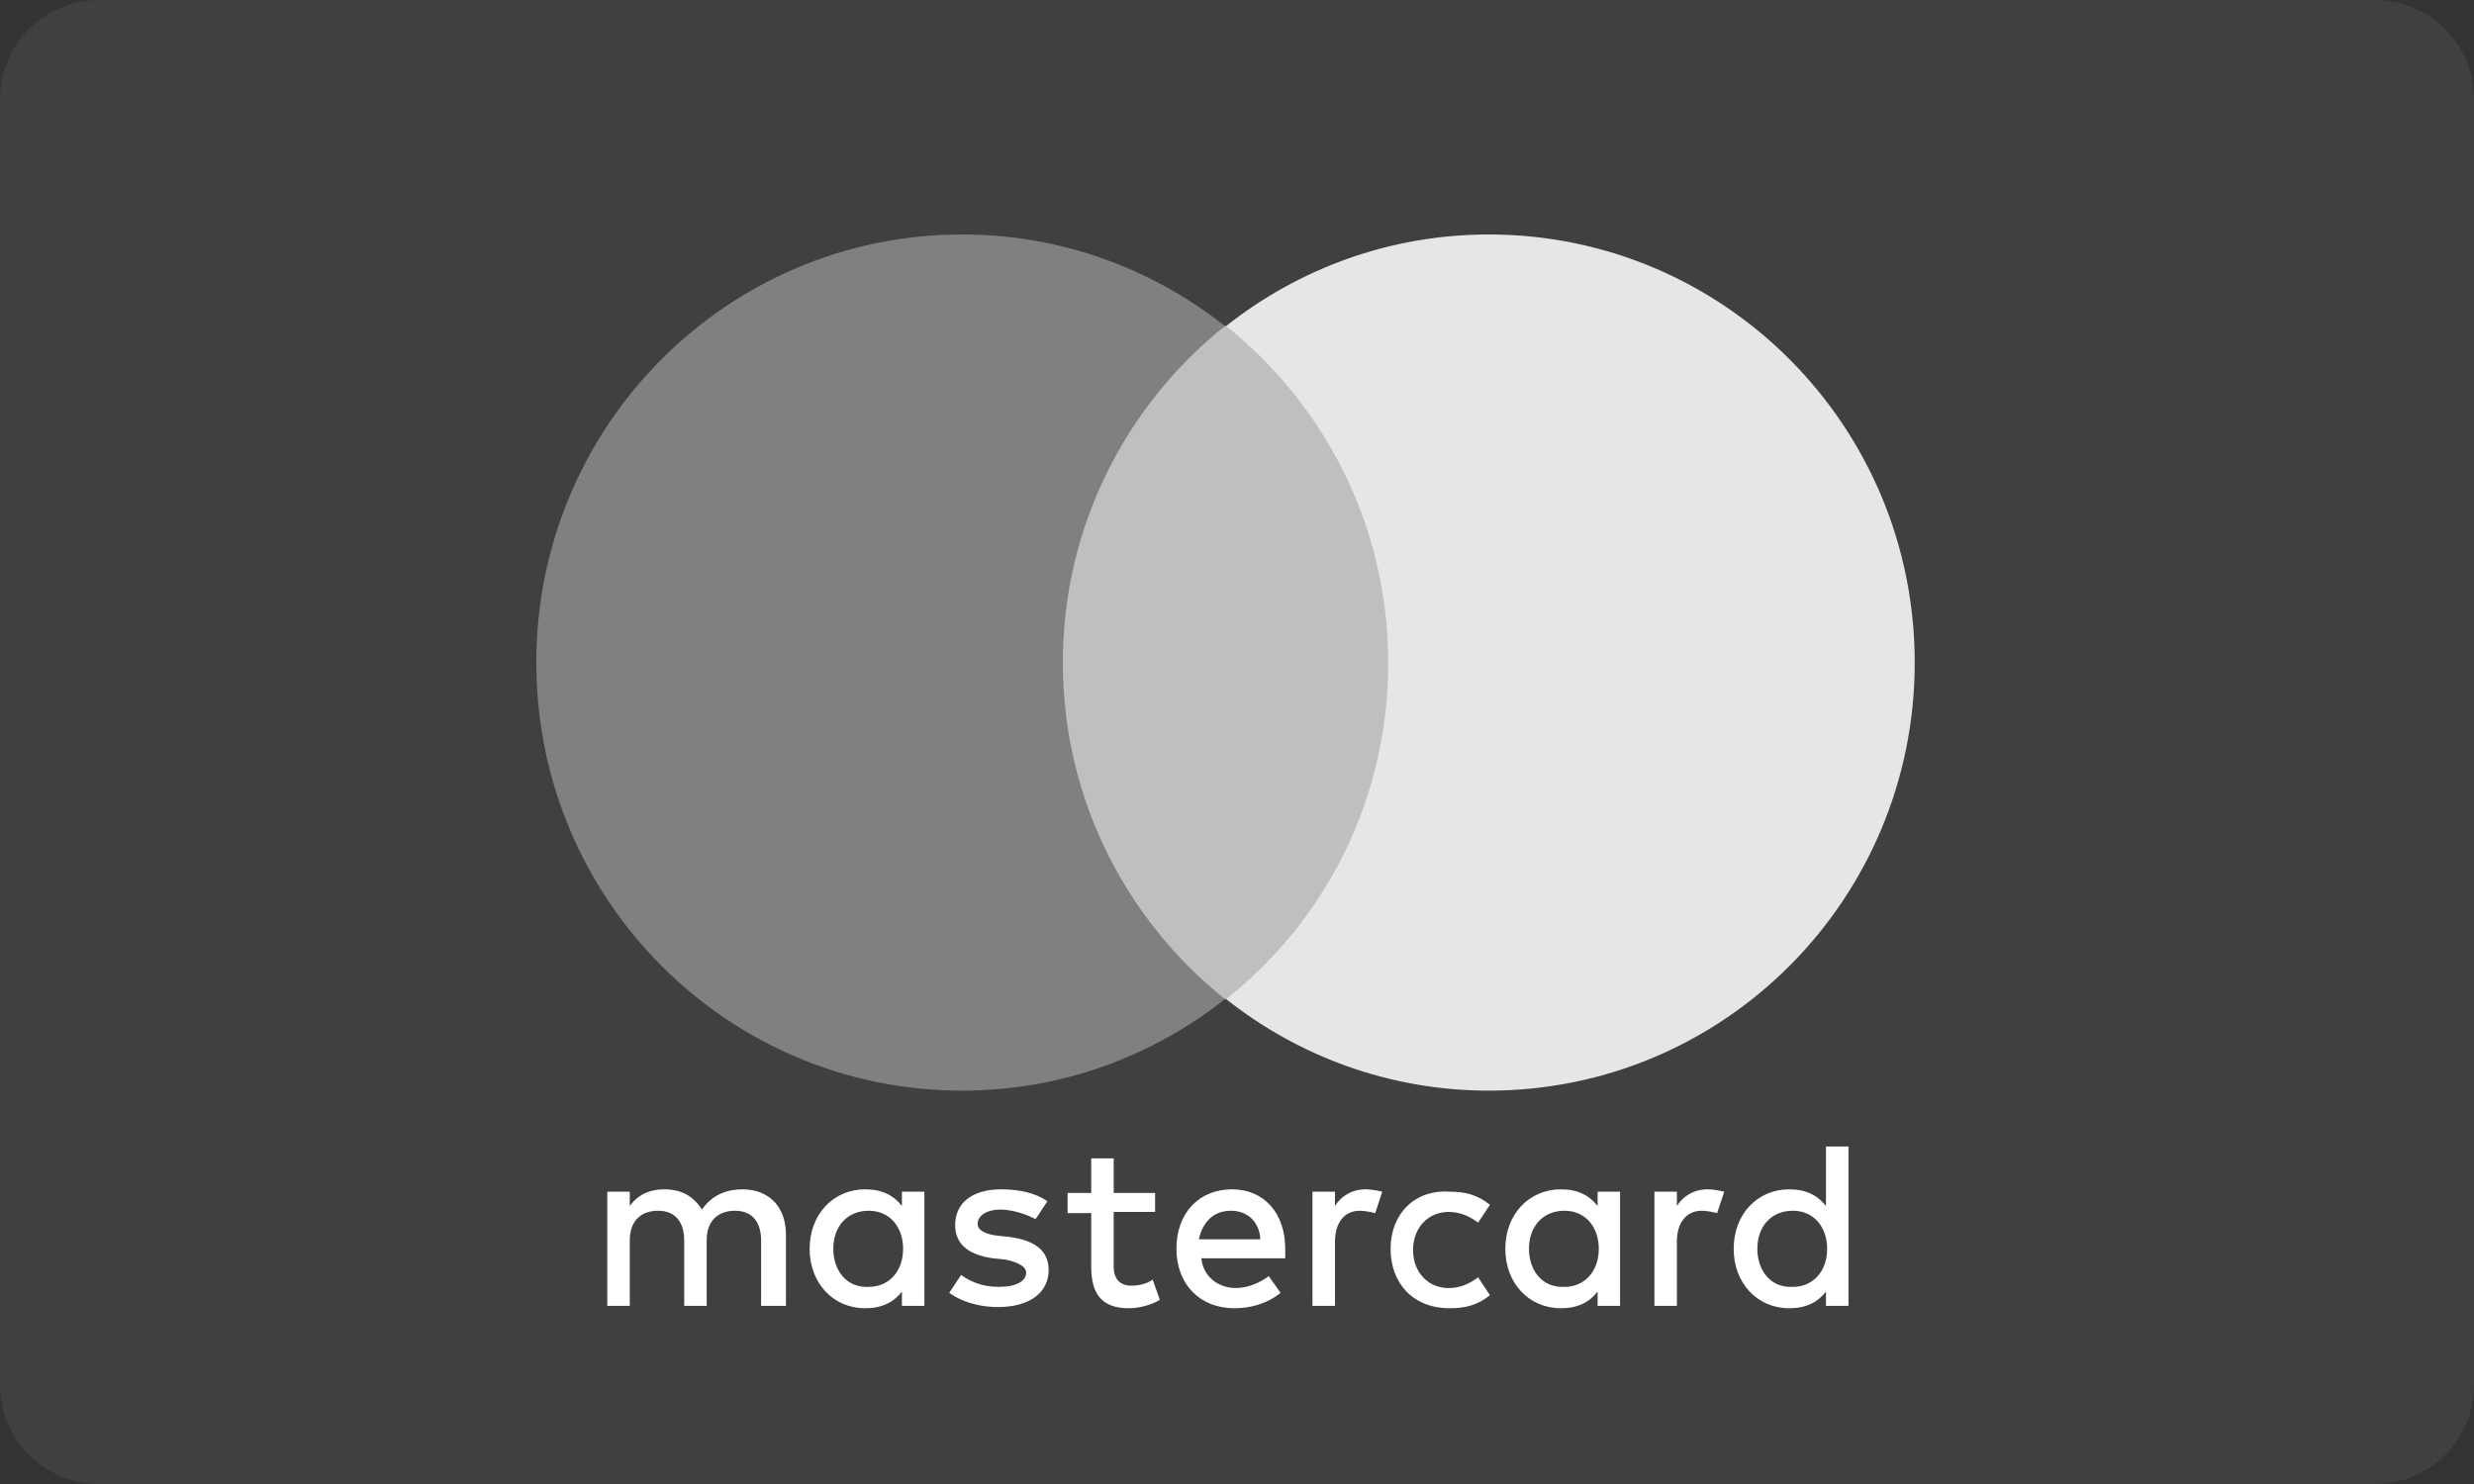 <svg width="50" height="30" viewBox="0 0 50 30" fill="none" xmlns="http://www.w3.org/2000/svg">
<rect x="0" y="0" width="50" height="30" fill="#333333" stroke="none"/>
<path fill-rule="evenodd" clip-rule="evenodd" d="M0 2C0 0.896 0.894 0 1.999 0H48.001C49.105 0 50 0.898 50 2V28C50 29.104 49.106 30 48.001 30H1.999C0.895 30 0 29.102 0 28V2Z" fill="#404040"/>
<path fill-rule="evenodd" clip-rule="evenodd" d="M37.358 25.245V23.178H36.903V24.38C36.736 24.164 36.497 24.043 36.162 24.043C35.516 24.043 35.038 24.548 35.038 25.245C35.038 25.942 35.516 26.447 36.162 26.447C36.497 26.447 36.736 26.327 36.903 26.111V26.399H37.358V25.245ZM22.508 24.116H23.345V24.5H22.508V25.606C22.508 25.846 22.628 25.991 22.867 25.991C22.986 25.991 23.154 25.966 23.297 25.87L23.441 26.279C23.273 26.375 23.034 26.447 22.819 26.447C22.245 26.447 22.054 26.135 22.054 25.606V24.524H21.576V24.116H22.054V23.418H22.508V24.116ZM15.884 24.957V26.399H15.382V25.077C15.382 24.692 15.191 24.476 14.856 24.476C14.521 24.476 14.282 24.668 14.282 25.077V26.399H13.828V25.077C13.828 24.692 13.637 24.476 13.302 24.476C12.967 24.476 12.728 24.668 12.728 25.077V26.399H12.274V24.091H12.728V24.38C12.919 24.116 13.182 24.043 13.422 24.043C13.78 24.043 14.019 24.188 14.187 24.452C14.402 24.14 14.713 24.043 15 24.043C15.55 24.043 15.884 24.404 15.884 24.957ZM27.601 24.043C27.314 24.043 27.099 24.188 26.98 24.38V24.091H26.525V26.399H26.98V25.101C26.98 24.716 27.171 24.476 27.482 24.476C27.578 24.476 27.697 24.5 27.793 24.524L27.936 24.091C27.841 24.067 27.697 24.043 27.601 24.043ZM20.236 24.043C20.595 24.043 20.93 24.116 21.169 24.284L20.93 24.644C20.787 24.572 20.5 24.452 20.213 24.452C19.95 24.452 19.758 24.572 19.758 24.741C19.758 24.885 19.95 24.957 20.165 24.981L20.404 25.005C20.906 25.077 21.193 25.269 21.193 25.678C21.193 26.111 20.834 26.423 20.165 26.423C19.926 26.423 19.519 26.375 19.184 26.135L19.424 25.774C19.591 25.894 19.83 26.015 20.189 26.015C20.547 26.015 20.739 25.894 20.739 25.726C20.739 25.606 20.571 25.51 20.308 25.462L20.069 25.438C19.567 25.366 19.304 25.149 19.304 24.765C19.304 24.308 19.663 24.043 20.236 24.043ZM28.104 25.245C28.104 25.942 28.558 26.447 29.299 26.447C29.634 26.447 29.873 26.375 30.112 26.183L29.873 25.822C29.682 25.966 29.491 26.039 29.275 26.039C28.869 26.039 28.558 25.726 28.558 25.269C28.558 24.813 28.869 24.5 29.275 24.5C29.491 24.5 29.682 24.572 29.873 24.716L30.112 24.356C29.873 24.164 29.634 24.091 29.299 24.091C28.582 24.043 28.104 24.548 28.104 25.245ZM23.776 25.245C23.776 24.524 24.23 24.043 24.899 24.043C25.545 24.043 25.975 24.524 25.975 25.245V25.438H24.278C24.326 25.846 24.66 26.038 24.971 26.038C25.21 26.038 25.449 25.942 25.641 25.798L25.88 26.135C25.617 26.351 25.282 26.447 24.947 26.447C24.254 26.447 23.776 25.966 23.776 25.245ZM24.875 24.476C25.21 24.476 25.449 24.692 25.473 25.053H24.23C24.302 24.716 24.517 24.476 24.875 24.476ZM18.682 24.091V25.245V26.399H18.228V26.111C18.061 26.327 17.821 26.447 17.487 26.447C16.841 26.447 16.363 25.942 16.363 25.245C16.363 24.548 16.841 24.043 17.487 24.043C17.821 24.043 18.061 24.163 18.228 24.38V24.091H18.682ZM16.841 25.245C16.841 24.813 17.104 24.476 17.558 24.476C17.989 24.476 18.252 24.813 18.252 25.245C18.252 25.702 17.965 26.015 17.558 26.015C17.104 26.038 16.841 25.678 16.841 25.245ZM33.89 24.38C34.01 24.188 34.225 24.043 34.512 24.043C34.608 24.043 34.751 24.067 34.847 24.091L34.703 24.524C34.608 24.5 34.488 24.476 34.392 24.476C34.082 24.476 33.89 24.716 33.89 25.101V26.399H33.436V24.091H33.89V24.38ZM32.742 25.245V24.091H32.288V24.38C32.121 24.163 31.882 24.043 31.547 24.043C30.901 24.043 30.423 24.548 30.423 25.245C30.423 25.942 30.901 26.447 31.547 26.447C31.882 26.447 32.121 26.327 32.288 26.111V26.399H32.742V25.245ZM31.619 24.476C31.164 24.476 30.901 24.813 30.901 25.245C30.901 25.678 31.164 26.038 31.619 26.015C32.025 26.015 32.312 25.702 32.312 25.245C32.312 24.813 32.049 24.476 31.619 24.476ZM36.234 24.476C35.779 24.476 35.516 24.813 35.516 25.245C35.516 25.678 35.779 26.038 36.234 26.015C36.64 26.015 36.927 25.702 36.927 25.245C36.927 24.813 36.664 24.476 36.234 24.476Z" fill="white"/>
<path d="M20.643 6.591H28.94V20.197H20.643V6.591Z" fill="#BFBFBF"/>
<path d="M38.697 13.394C38.697 18.178 34.847 22.048 30.088 22.048C28.08 22.048 26.238 21.351 24.78 20.197C26.788 18.611 28.056 16.159 28.056 13.394C28.056 10.63 26.765 8.178 24.78 6.591C26.238 5.438 28.08 4.74 30.088 4.74C34.847 4.74 38.697 8.611 38.697 13.394Z" fill="#E6E6E6"/>
<path d="M21.48 13.394C21.48 10.63 22.771 8.178 24.756 6.591C23.297 5.438 21.456 4.74 19.447 4.74C14.689 4.74 10.839 8.611 10.839 13.394C10.839 18.178 14.689 22.048 19.447 22.048C21.456 22.048 23.297 21.351 24.756 20.197C22.771 18.611 21.48 16.159 21.48 13.394Z" fill="#808080"/>
</svg>
